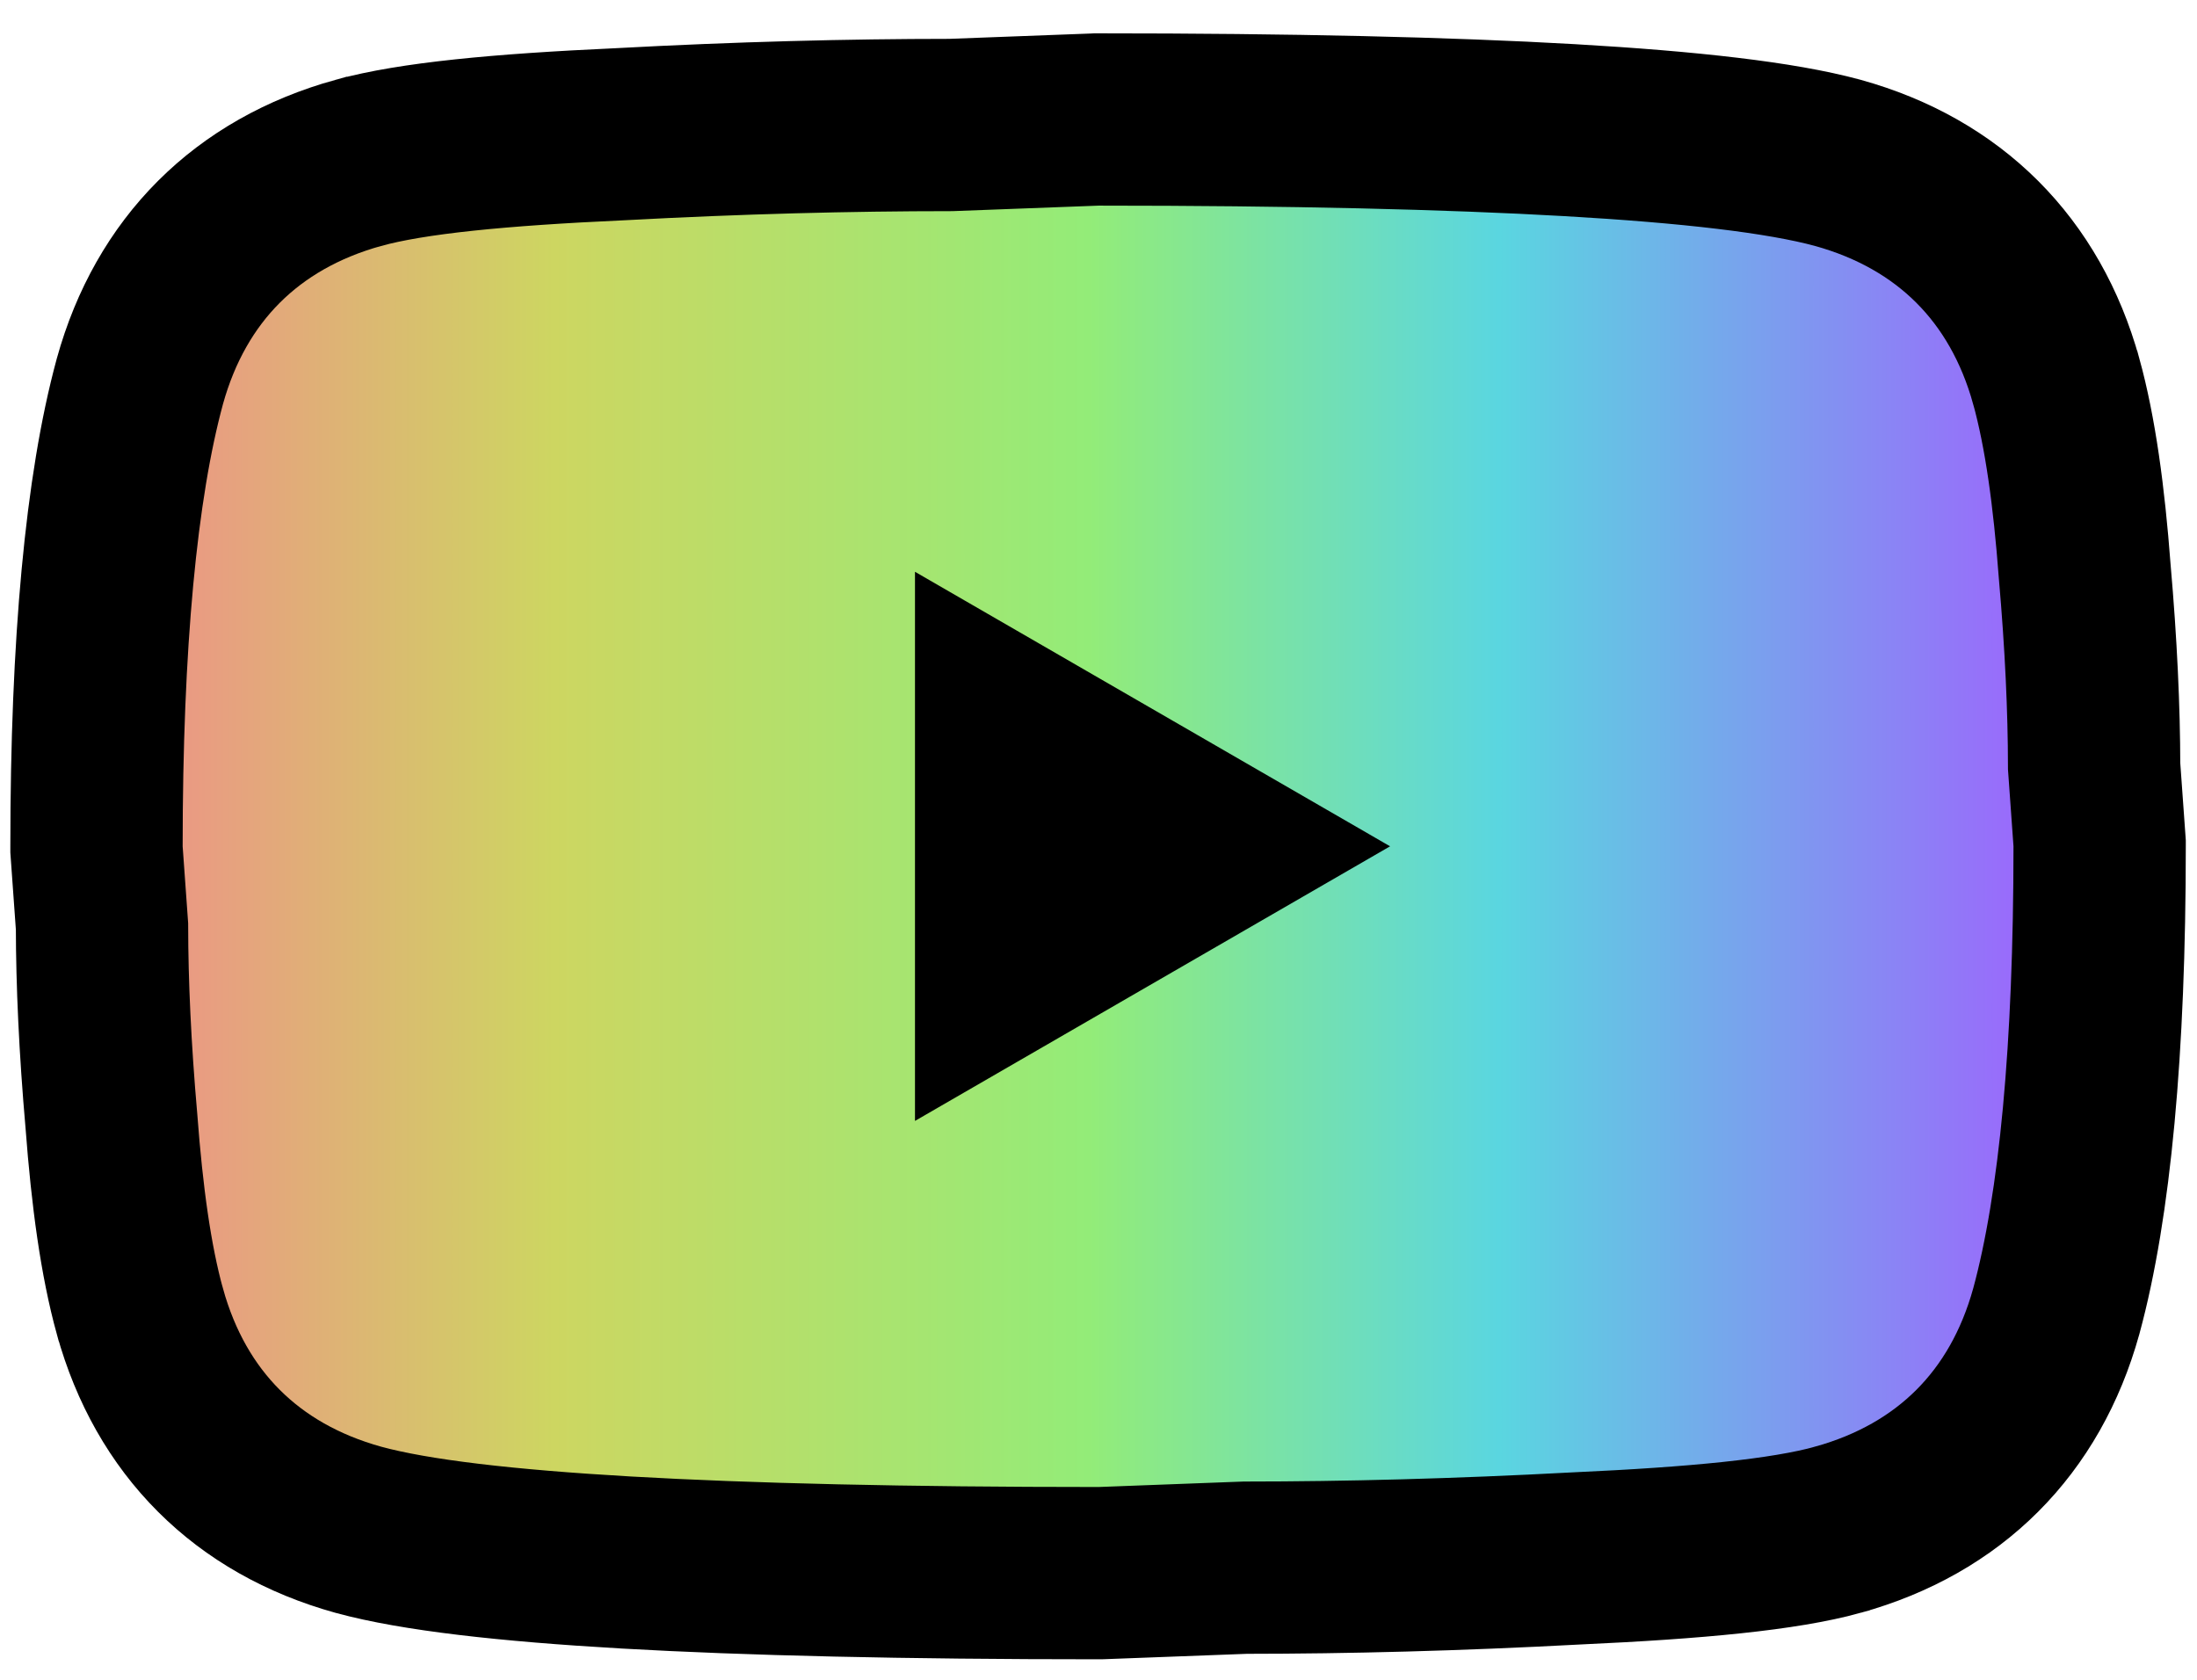 <svg width="51" height="39" viewBox="0 0 51 39" fill="none" xmlns="http://www.w3.org/2000/svg">
<path d="M47.733 8.852L47.732 8.85C47.013 6.262 45.252 4.501 42.664 3.782L42.664 3.782L42.653 3.779C41.337 3.422 39.217 3.182 36.442 3.022C33.617 2.86 29.963 2.774 25.49 2.774H25.452L25.415 2.776L22.073 2.902C19.712 2.903 17.163 2.967 14.383 3.117C11.607 3.243 9.564 3.437 8.318 3.782L8.316 3.782C5.728 4.501 3.967 6.262 3.248 8.85L3.248 8.85L3.245 8.861C2.58 11.309 2.24 14.941 2.24 19.649V19.721L2.245 19.792L2.368 21.507C2.37 22.827 2.437 24.325 2.587 26.038C2.718 27.779 2.921 29.265 3.247 30.446L3.248 30.448C3.967 33.037 5.728 34.797 8.316 35.516L8.316 35.516L8.327 35.519C9.642 35.877 11.763 36.117 14.538 36.277C17.363 36.439 21.017 36.524 25.49 36.524H25.528L25.565 36.523L28.907 36.397C31.268 36.396 33.817 36.331 36.597 36.182C39.373 36.056 41.416 35.862 42.662 35.517L42.664 35.516C45.252 34.797 47.013 33.037 47.732 30.448L47.735 30.438C48.4 27.99 48.74 24.357 48.74 19.649V19.578L48.735 19.507L48.612 17.792C48.61 16.472 48.543 14.974 48.393 13.261C48.262 11.52 48.059 10.034 47.733 8.852ZM23.24 16.741L28.272 19.649L23.24 22.558V16.741Z" fill="url(#paint0_linear_124_11)" stroke="black" stroke-width="4"/>
<defs>
<linearGradient id="paint0_linear_124_11" x1="4.24" y1="34.524" x2="46.74" y2="34.524" gradientUnits="userSpaceOnUse">
<stop stop-color="#EA9A83"/>
<stop offset="0.203" stop-color="#CDD661"/>
<stop offset="0.495" stop-color="#93EC78"/>
<stop offset="0.719" stop-color="#5AD6E0"/>
<stop offset="1" stop-color="#996BFB"/>
</linearGradient>
</defs>
</svg>
